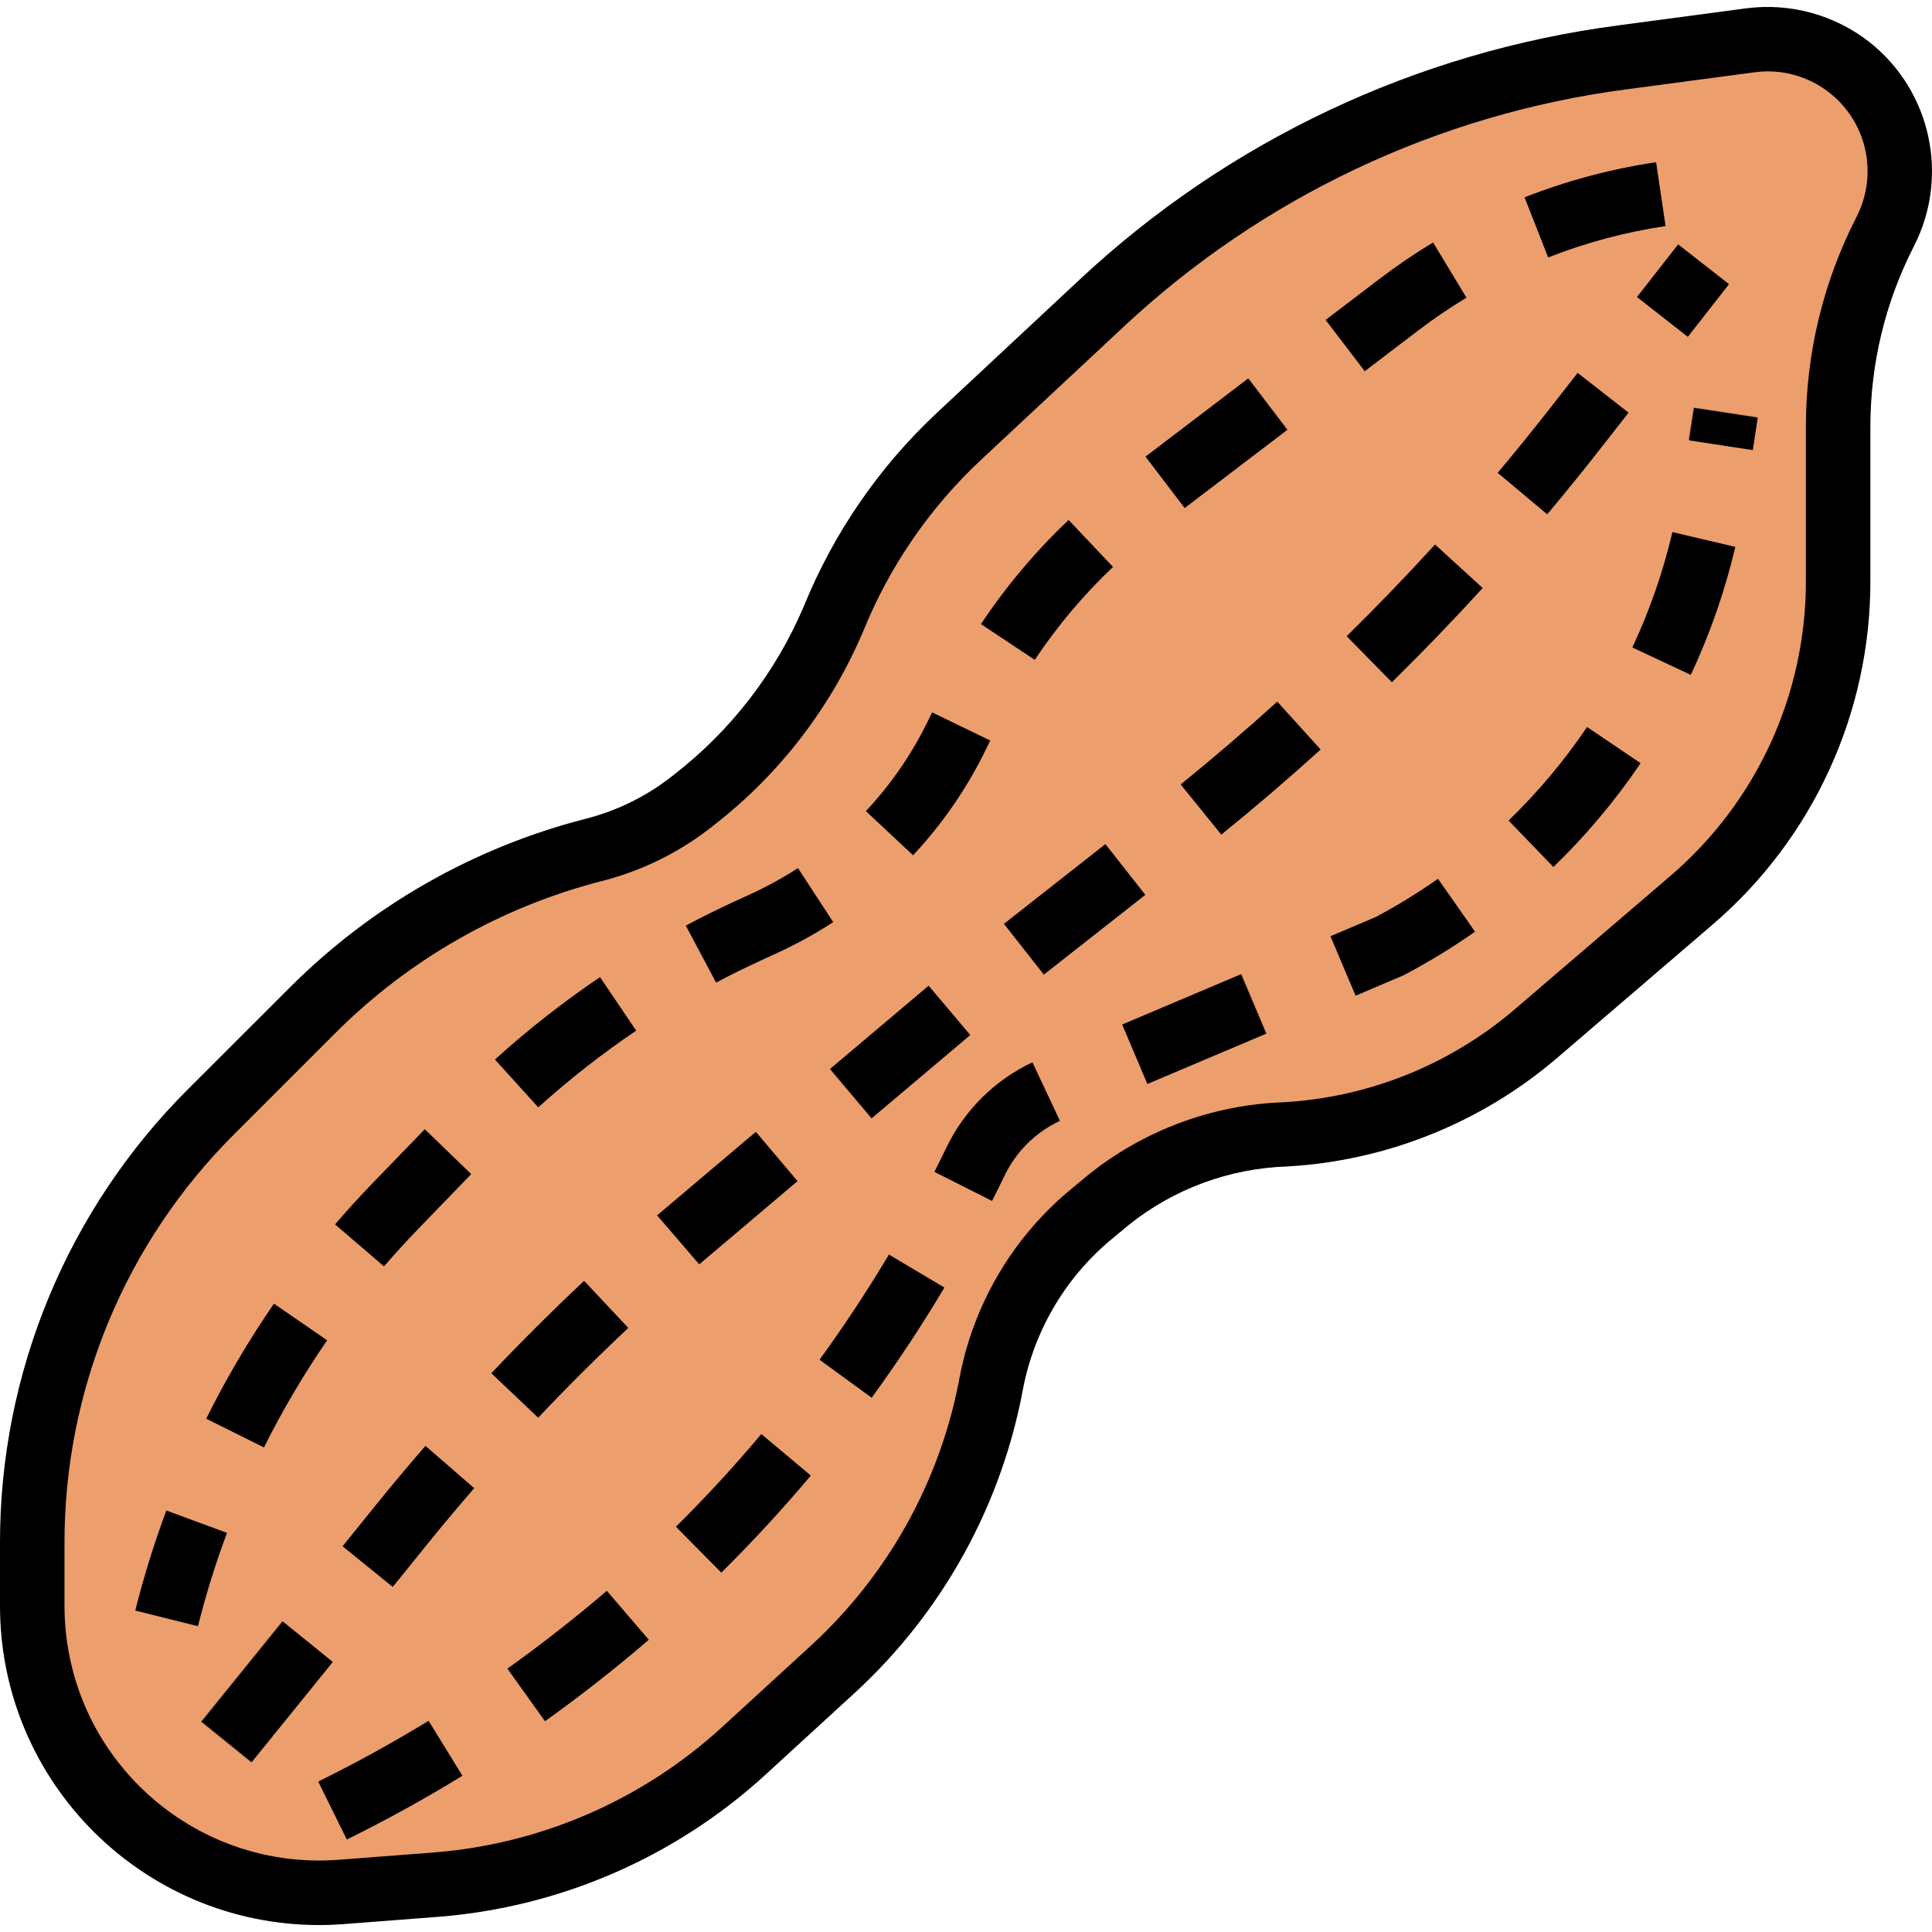 <?xml version="1.0" encoding="iso-8859-1"?>
<!-- Generator: Adobe Illustrator 19.0.0, SVG Export Plug-In . SVG Version: 6.00 Build 0)  -->
<svg version="1.1" id="Capa_1" xmlns="http://www.w3.org/2000/svg" xmlns:xlink="http://www.w3.org/1999/xlink" x="0px" y="0px"
	 viewBox="0 0 511.997 511.997" style="enable-background:new 0 0 511.997 511.997;" xml:space="preserve">
<path style="fill:#ED9E6D;" d="M90.417,501.397c-41.884,3.213-78.435-28.142-81.649-70.026c-0.145-1.923-0.222-3.846-0.222-5.777
	v-16.408c0.009-43.021,17.101-84.272,47.516-114.687l26.834-26.834c20.587-20.579,46.319-35.252,74.521-42.474
	c9.7-2.47,18.767-6.982,26.578-13.246c16.195-12.605,28.903-29.133,36.919-48.029c7.384-18.306,18.707-34.757,33.159-48.199
	l37.688-35.21c38.149-35.56,86.409-58.378,138.104-65.292l34.013-4.529c19.211-2.521,36.833,11.016,39.354,30.227
	c0.197,1.478,0.291,2.974,0.299,4.47c0.009,5.563-1.342,11.05-3.931,15.981c-8.196,15.947-12.477,33.611-12.477,51.532v41.192
	c-0.009,32.5-14.212,63.369-38.884,84.52l-41.277,35.38c-18.613,15.921-41.944,25.288-66.402,26.664
	c-17.143,0.615-33.637,6.76-47.003,17.519l-3.76,3.077c-13.973,11.366-23.536,27.27-27.005,44.952
	c-5.333,29.244-20.066,55.951-41.961,76.06l-23.843,21.878c-22.433,20.545-51.114,32.971-81.443,35.295L90.417,501.397z"/>
<g>
	<path style="fill:#9C6748;" d="M66.463,467.033l-13.281-10.751l21.493-26.578l13.28,10.751L66.463,467.033z M104.065,420.517
		l-13.289-10.751l8.965-11.11c4.247-5.247,8.58-10.418,12.998-15.502l12.904,11.204c-4.29,4.948-8.495,9.965-12.622,15.058
		L104.065,420.517z M142.616,375.676l-12.409-11.751c7.956-8.392,16.237-16.622,24.578-24.467l11.699,12.452
		c-8.093,7.632-16.126,15.622-23.852,23.766H142.616z M185.261,335.032l-11.11-12.973l26.151-22.117l11.024,13.05L185.261,335.032z
		 M230.905,296.455l-11.016-13.05l26.117-22.057l11.033,13.05L230.905,296.455z M276.567,258.263l-10.554-13.434l26.877-21.117
		l10.563,13.434L276.567,258.263z M323.672,221.182l-10.759-13.281c8.657-7.025,17.271-14.4,25.595-21.938l11.477,12.674
		C341.431,206.389,332.577,213.977,323.672,221.182L323.672,221.182z M368.881,180.793l-11.964-12.187
		c7.982-7.845,15.844-16.015,23.382-24.288l12.631,11.503C385.161,164.342,377.076,172.734,368.881,180.793L368.881,180.793z
		 M410.004,136.269l-13.093-10.982c4.641-5.546,9.196-11.17,13.674-16.887l7.503-9.597l13.486,10.537l-7.538,9.623
		c-4.572,5.837-9.247,11.614-14.033,17.314L410.004,136.269L410.004,136.269z M447.341,89.146l-13.46-10.52l10.871-13.896
		l13.469,10.529L447.341,89.146z"/>
	<path style="fill:#9C6748;" d="M91.879,487.45l-7.538-15.383c9.922-4.888,19.767-10.306,29.236-16.109l8.931,14.528
		C112.586,476.656,102.279,482.331,91.879,487.45z M144.428,456.103l-9.922-13.921c9.033-6.427,17.87-13.357,26.279-20.596
		l11.11,12.947C163.084,442.122,153.829,449.377,144.428,456.103z M191.2,416.791l-12.016-12.152
		c7.905-7.828,15.52-16.084,22.621-24.544l13.092,10.982c-7.478,8.837-15.46,17.485-23.741,25.681L191.2,416.791z M231.059,370.438
		l-13.81-10.059c6.486-8.965,12.64-18.365,18.34-27.886l14.682,8.743c-5.939,9.965-12.409,19.784-19.254,29.168L231.059,370.438z
		 M262.953,318.307l-15.255-7.691c1.068-2.128,2.128-4.273,3.153-6.401c4.769-9.922,12.81-17.887,22.775-22.561l7.29,15.451
		c-6.401,2.991-11.571,8.102-14.639,14.468c-1.137,2.239-2.205,4.452-3.367,6.683L262.953,318.307z M304.196,287.191l-6.657-15.742
		l31.475-13.323l6.657,15.742L304.196,287.191z M359.283,263.869l-6.666-15.742L364.702,243c5.666-3.034,11.144-6.401,16.4-10.084
		l9.811,14.007c-6.051,4.23-12.366,8.076-18.904,11.511L359.283,263.869z M411.696,229.788l-11.845-12.315
		c7.785-7.512,14.75-15.819,20.801-24.783l14.161,9.58c-6.734,9.939-14.503,19.143-23.16,27.467L411.696,229.788z M448.128,178.887
		l-15.468-7.256c4.581-9.794,8.127-20.032,10.589-30.561l16.639,3.897c-2.743,11.674-6.7,23.023-11.802,33.868L448.128,178.887z
		 M464.365,119.065l-16.887-2.564l1.316-8.546l16.887,2.564L464.365,119.065z"/>
	<path style="fill:#9C6748;" d="M52.473,430.995l-16.579-4.136c2.248-8.973,4.982-17.818,8.204-26.493l16.024,5.982
		C57.122,414.424,54.567,422.645,52.473,430.995z M69.958,383.582l-15.263-7.606c5.247-10.571,11.247-20.75,17.947-30.466
		l14.067,9.7C80.461,364.259,74.872,373.745,69.958,383.582z M101.758,335.621l-12.964-11.11c3.136-3.658,6.384-7.23,9.742-10.717
		l14.058-14.511l12.272,11.887l-14.041,14.528C107.715,328.904,104.689,332.211,101.758,335.621z M142.651,293.464l-11.477-12.648
		c8.743-7.931,18.041-15.238,27.826-21.852l9.572,14.169C159.461,279.295,150.803,286.089,142.651,293.464z M189.773,260.416
		l-8.025-15.084c4.162-2.222,8.401-4.273,12.699-6.29l4.589-2.119c4.307-1.974,8.461-4.256,12.426-6.837l9.324,14.323
		c-4.666,3.042-9.537,5.734-14.597,8.059l-4.589,2.119C197.576,256.408,193.645,258.365,189.773,260.416z M241.955,226.643
		l-12.477-11.674c6.709-7.17,12.289-15.314,16.562-24.151l0.974-2.017l15.383,7.495l-0.966,1.983
		C256.407,208.662,249.843,218.225,241.955,226.643z M274.225,174.879l-14.238-9.46c6.674-10.033,14.46-19.288,23.202-27.578
		l11.759,12.409c-7.802,7.401-14.759,15.656-20.724,24.613V174.879z M314.084,134.611l-10.366-13.597l27.185-20.724l10.366,13.588
		L314.084,134.611z M361.659,98.35l-10.366-13.571l14.246-10.862c4.581-3.461,9.332-6.683,14.246-9.648l8.811,14.656
		c-4.384,2.632-8.631,5.504-12.716,8.589L361.659,98.35z M410.286,68.225l-6.239-15.921c11.212-4.401,22.895-7.52,34.808-9.307
		l2.564,16.904c-10.657,1.59-21.1,4.376-31.133,8.307L410.286,68.225z"/>
</g>
<path d="M495.515,11.223c-9.272-7.29-21.083-10.537-32.774-9.016l-34.013,4.538c-53.481,7.033-103.415,30.637-142.787,67.513
	l-37.722,35.21c-15.314,14.34-27.33,31.834-35.227,51.276c-7.461,17.519-19.28,32.842-34.329,44.508
	c-6.862,5.529-14.827,9.52-23.365,11.708c-29.689,7.597-56.78,23.031-78.452,44.696l-26.826,26.8
	c-32.124,31.954-50.139,75.436-50.02,120.747v16.391c0.026,46.712,37.893,84.563,84.605,84.563c2.145,0,4.299-0.085,6.452-0.248
	l25.151-1.94c32.244-2.538,62.719-15.776,86.588-37.602l23.826-21.835c23.245-21.391,38.884-49.781,44.559-80.854
	c3.128-15.708,11.665-29.817,24.125-39.876l3.769-3.136c11.947-9.58,26.681-15.032,41.987-15.537
	c26.305-1.478,51.404-11.546,71.445-28.646l41.286-35.406c26.587-22.749,41.893-56.002,41.875-90.998v-41.149
	c0.017-16.579,3.974-32.919,11.537-47.67C516.667,46.766,511.778,24.162,495.515,11.223z M492.011,57.457
	c-8.811,17.16-13.417,36.175-13.434,55.472v41.149c0.009,30.005-13.101,58.515-35.893,78.034l-41.303,35.398
	c-17.177,14.674-38.696,23.314-61.249,24.595c-18.981,0.684-37.226,7.512-51.994,19.459l-3.769,3.136
	c-15.545,12.631-26.159,30.313-29.996,49.969c-5.008,27.407-18.81,52.43-39.312,71.291l-23.826,21.844
	c-21.049,19.237-47.917,30.894-76.342,33.124l-25.151,1.931c-37.175,2.837-69.616-25.006-72.453-62.181
	c-0.128-1.692-0.197-3.384-0.197-5.085v-16.391c-0.103-40.782,16.101-79.905,45.012-108.663l26.826-26.826
	c19.502-19.493,43.884-33.389,70.599-40.235c10.896-2.777,21.066-7.871,29.817-14.921c17.34-13.494,30.937-31.21,39.491-51.447
	c6.965-17.118,17.554-32.526,31.048-45.157l37.722-35.201c36.773-34.449,83.418-56.506,133.378-63.07l34.013-4.529
	c14.477-1.923,27.775,8.247,29.697,22.724c0.709,5.333-0.222,10.759-2.683,15.554V57.457z"/>
<polygon points="211.343,313.009 200.311,299.959 174.151,322.093 185.312,335.049 "/>
<path d="M424.062,118.963l7.503-9.597l-13.469-10.529l-7.503,9.597c-4.452,5.7-9.016,11.323-13.674,16.87l13.101,10.982
	C414.798,130.594,419.481,124.825,424.062,118.963z"/>
<path d="M312.896,207.884l10.759,13.281c8.871-7.187,17.724-14.776,26.305-22.536l-11.469-12.674
	C330.142,193.51,321.527,200.885,312.896,207.884z"/>
<rect x="437.207" y="68.404" transform="matrix(-0.616 0.788 -0.788 -0.616 781.403 -227.063)" width="17.69" height="17.092"/>
<path d="M356.891,168.598l11.964,12.187c8.238-8.093,16.331-16.494,24.048-24.954l-12.605-11.52
	C372.778,152.549,364.915,160.719,356.891,168.598z"/>
<rect x="267.655" y="232.445" transform="matrix(-0.786 0.618 -0.618 -0.786 657.544 254.431)" width="34.184" height="17.092"/>
<rect x="221.395" y="270.353" transform="matrix(-0.764 0.645 -0.645 -0.764 600.647 338.03)" width="34.177" height="17.093"/>
<path d="M99.775,398.674l-8.973,11.11l13.281,10.751l8.982-11.11c4.111-5.093,8.307-10.11,12.588-15.041l-12.904-11.204
	C108.338,388.273,104.014,393.435,99.775,398.674z"/>
<rect x="53.506" y="439.872" transform="matrix(-0.629 0.777 -0.777 -0.629 463.638 675.536)" width="34.184" height="17.092"/>
<path d="M166.494,351.91l-11.699-12.46c-8.418,7.905-16.682,16.143-24.578,24.476l12.409,11.751
	C150.282,367.575,158.315,359.584,166.494,351.91z"/>
<path d="M432.591,171.572l15.477,7.256c5.093-10.862,9.042-22.22,11.785-33.902l-16.648-3.906
	C440.735,151.549,437.18,161.787,432.591,171.572z"/>
<path d="M364.676,242.983l-12.084,5.128l6.657,15.742l12.734-5.427c6.538-3.435,12.845-7.29,18.895-11.529l-9.811-13.998
	C375.811,236.59,370.342,239.957,364.676,242.983z"/>
<path d="M399.791,217.447l11.879,12.298c8.623-8.341,16.357-17.554,23.074-27.493l-14.169-9.572
	C414.525,201.637,407.56,209.935,399.791,217.447z"/>
<path d="M250.8,304.129c-1.034,2.154-2.094,4.273-3.162,6.41l15.255,7.691c1.137-2.222,2.239-4.461,3.307-6.709
	c3.068-6.384,8.247-11.511,14.656-14.528l-7.256-15.468C263.628,286.217,255.578,294.199,250.8,304.129z"/>
<path d="M179.134,404.596l12.024,12.152c8.264-8.187,16.237-16.844,23.69-25.723l-13.101-10.982
	C194.636,388.521,187.03,396.785,179.134,404.596z"/>
<path d="M134.472,442.207l9.956,13.921c9.469-6.76,18.724-14.015,27.501-21.579l-11.11-12.947
	C152.359,428.816,143.522,435.755,134.472,442.207z"/>
<path d="M84.35,472.161l7.563,15.314c10.435-5.128,20.733-10.819,30.612-16.878l-8.939-14.528
	C104.151,461.82,94.314,467.238,84.35,472.161z"/>
<path d="M217.189,360.336l13.81,10.059c6.837-9.401,13.323-19.211,19.263-29.176l-14.691-8.743
	C229.888,342.014,223.718,351.363,217.189,360.336z"/>
<rect x="299.48" y="264.086" transform="matrix(-0.921 0.39 -0.39 -0.921 714.36 400.351)" width="34.186" height="17.093"/>
<rect x="452.248" y="104.864" transform="matrix(-0.151 0.989 -0.989 -0.151 637.823 -320.751)" width="8.692" height="17.092"/>
<rect x="305.408" y="108.889" transform="matrix(-0.796 0.606 -0.606 -0.796 650.228 15.495)" width="34.184" height="17.092"/>
<path d="M441.368,59.901l-2.495-16.904c-11.93,1.769-23.621,4.897-34.842,9.307l6.256,15.904
	C420.302,64.277,430.728,61.491,441.368,59.901z"/>
<path d="M168.579,273.124l-9.572-14.169c-9.777,6.615-19.075,13.904-27.826,21.818l11.46,12.665
	C150.803,286.072,159.469,279.286,168.579,273.124z"/>
<path d="M211.463,230.061c-3.974,2.572-8.136,4.854-12.434,6.837L194.439,239c-4.29,1.983-8.52,4.076-12.682,6.29l8.016,15.084
	c3.871-2.06,7.811-4,11.811-5.837l4.606-2.119c5.051-2.333,9.93-5.034,14.597-8.067L211.463,230.061z"/>
<path d="M44.089,400.298c-3.23,8.674-5.982,17.519-8.23,26.493l16.588,4.136c2.102-8.375,4.666-16.622,7.691-24.707L44.089,400.298z
	"/>
<path d="M294.94,150.233l-11.751-12.426c-8.751,8.29-16.537,17.545-23.211,27.578l14.238,9.46
	C280.182,165.889,287.129,157.634,294.94,150.233z"/>
<path d="M375.922,87.505c4.068-3.102,8.307-5.991,12.691-8.631l-8.837-14.605c-4.914,2.965-9.657,6.204-14.221,9.683l-14.238,10.828
	l10.358,13.588L375.922,87.505z"/>
<path d="M110.817,325.665l14.05-14.528l-12.306-11.87l-14.05,14.528c-3.341,3.47-6.572,7.025-9.708,10.665l12.956,11.11
	C104.681,332.211,107.697,328.913,110.817,325.665z"/>
<path d="M86.674,355.192l-14.075-9.7c-6.692,9.717-12.691,19.904-17.947,30.467l15.297,7.606
	C74.847,373.728,80.436,364.25,86.674,355.192z"/>
<path d="M261.423,198.27l0.983-2.025l-15.383-7.444l-0.974,2.025c-4.282,8.828-9.862,16.964-16.562,24.125l12.477,11.691
	C249.843,218.225,256.407,208.653,261.423,198.27z"/>
<g>
</g>
<g>
</g>
<g>
</g>
<g>
</g>
<g>
</g>
<g>
</g>
<g>
</g>
<g>
</g>
<g>
</g>
<g>
</g>
<g>
</g>
<g>
</g>
<g>
</g>
<g>
</g>
<g>
</g>
</svg>
